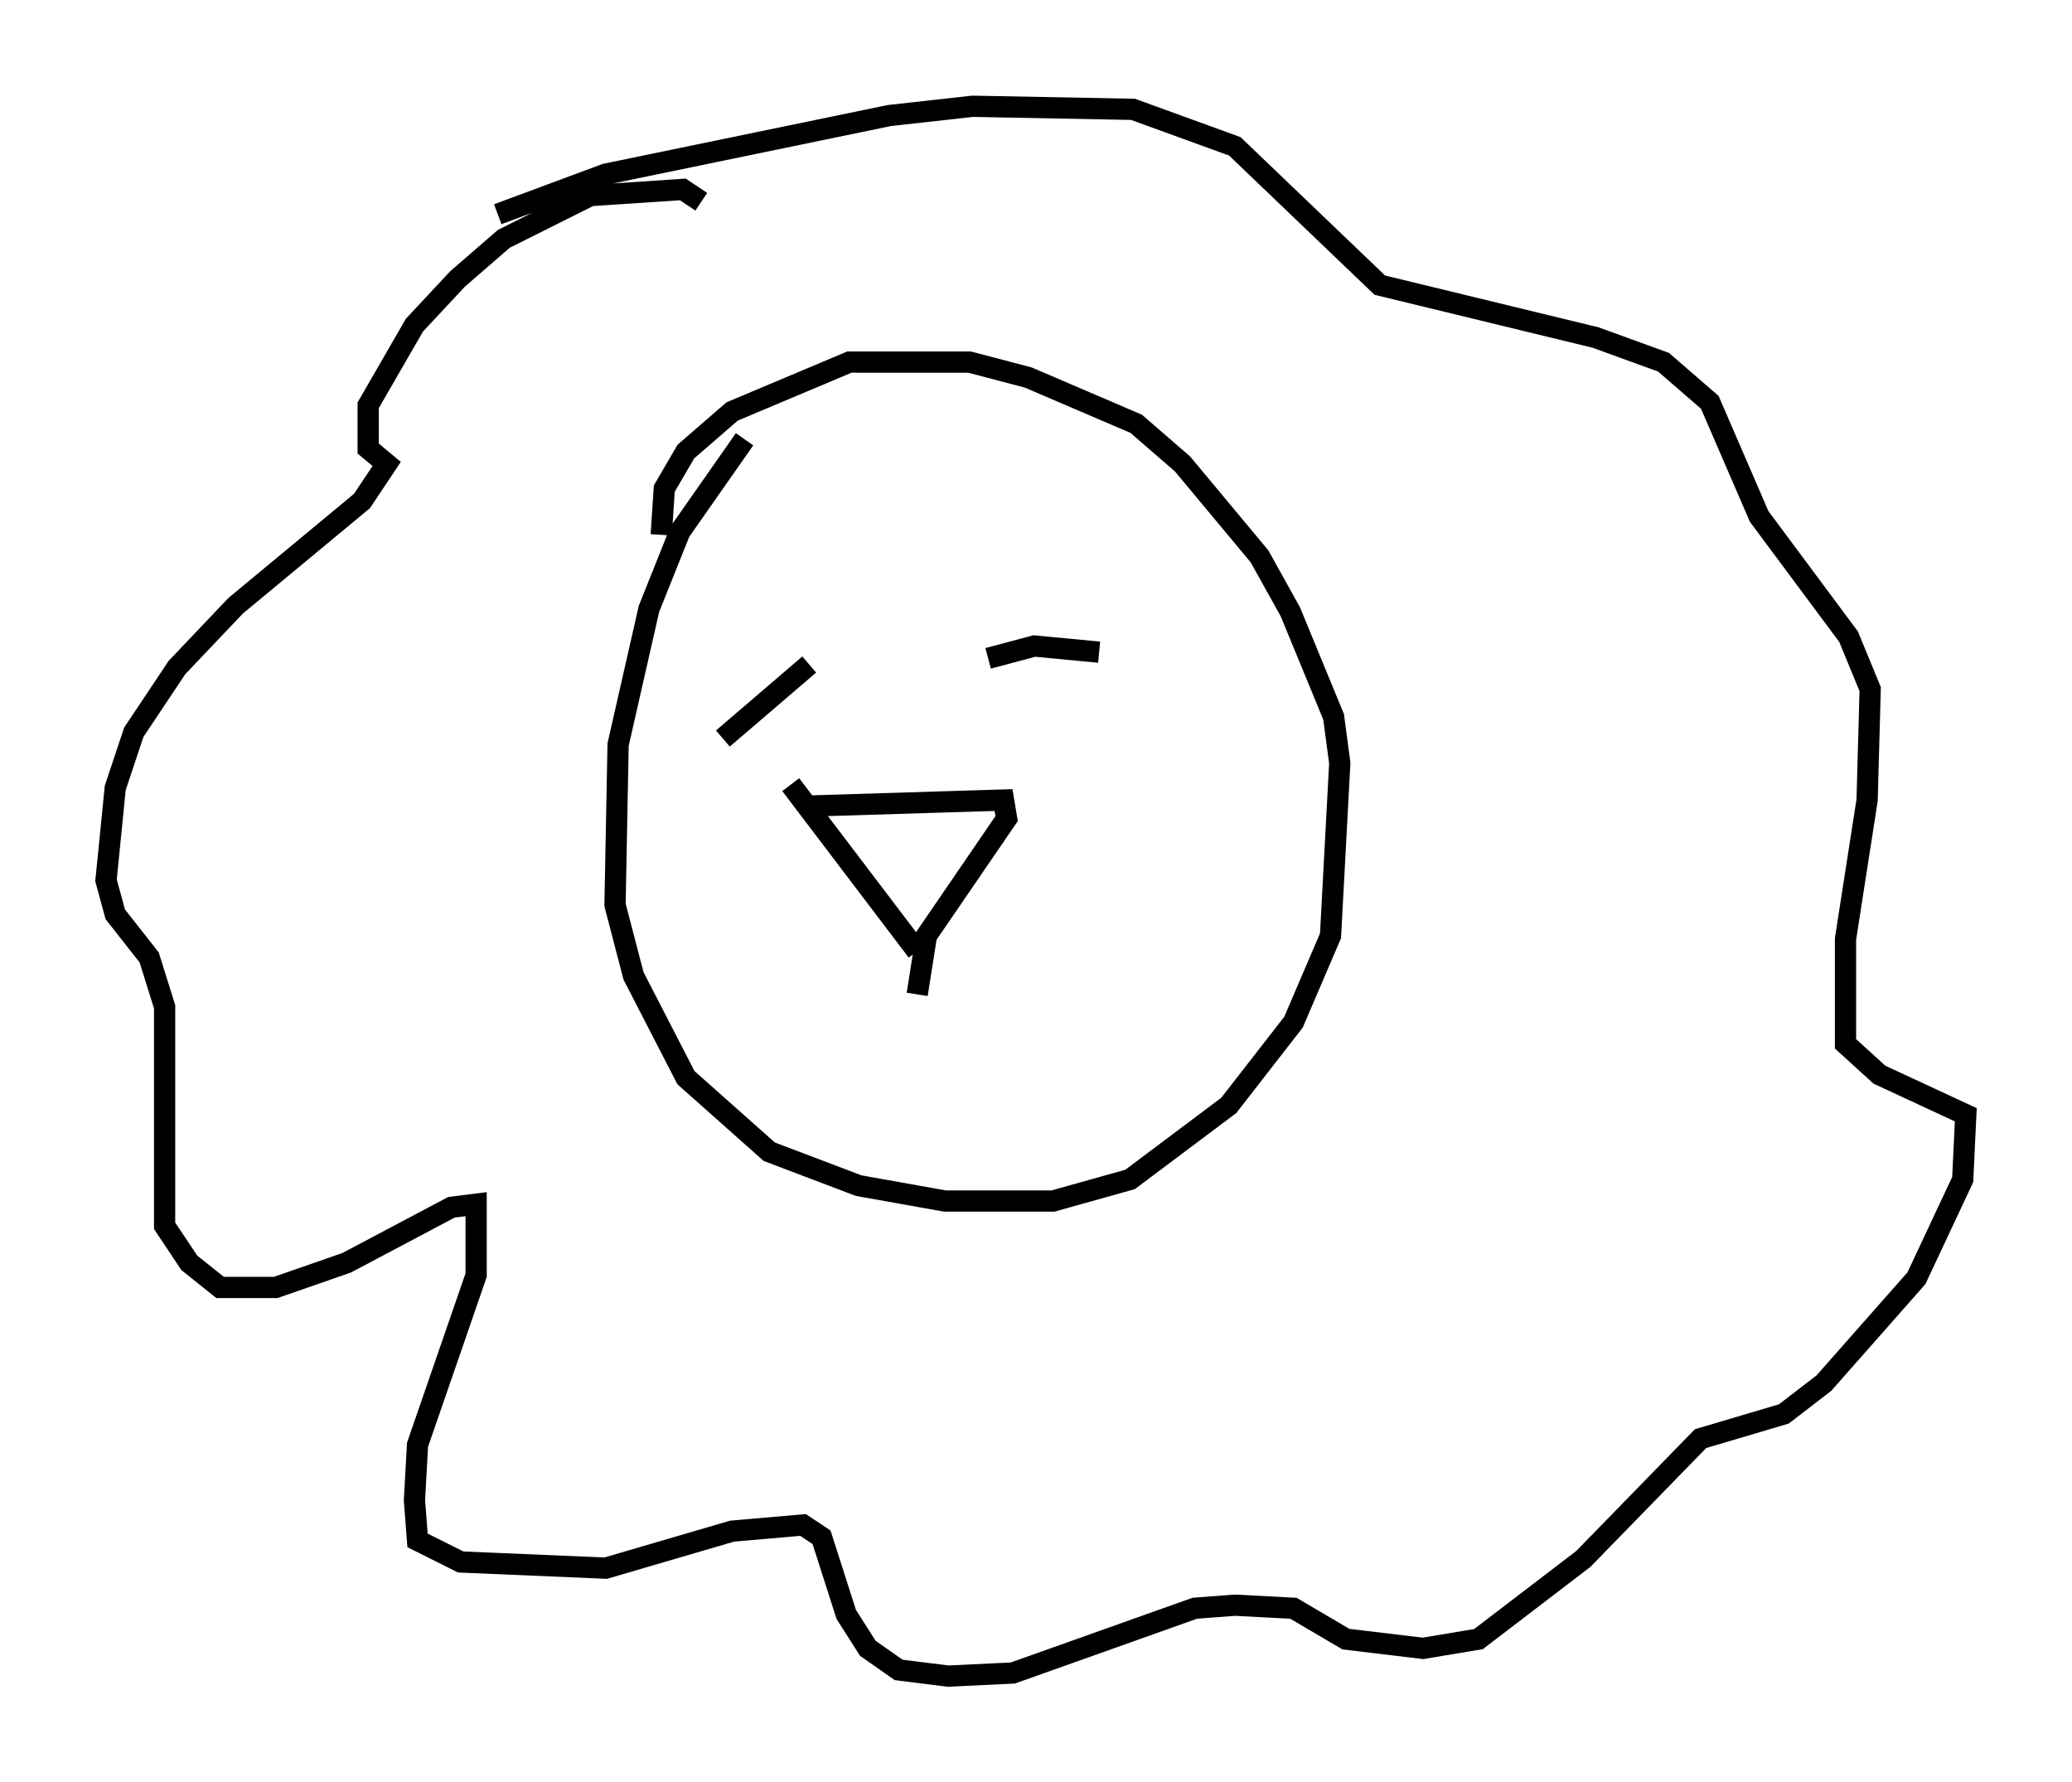 <?xml version="1.0" encoding="utf-8" ?>
<svg baseProfile="full" height="83.933" version="1.1" width="97.586" xmlns="http://www.w3.org/2000/svg" xmlns:ev="http://www.w3.org/2001/xml-events" xmlns:xlink="http://www.w3.org/1999/xlink"><defs /><rect fill="white" height="83.933" width="97.586" x="0" y="0" /><path d="M36.229, 20.832 m-1.162, -0.145 l-3.05, 4.358 -1.453, 3.631 l-1.453, 6.391 -0.145, 7.553 l0.872, 3.341 2.469, 4.793 l3.922, 3.486 4.212, 1.598 l4.067, 0.726 5.084, 0.0 l3.631, -1.017 4.648, -3.486 l3.05, -3.922 1.743, -4.067 l0.436, -8.134 -0.291, -2.179 l-2.034, -4.939 -1.453, -2.615 l-3.631, -4.358 -2.179, -1.888 l-5.084, -2.179 -2.76, -0.726 l-5.665, 0.0 -5.52, 2.324 l-2.179, 1.888 -1.017, 1.743 l-0.145, 2.179 m6.682, 12.782 l9.441, -0.291 0.145, 0.872 l-3.777, 5.52 -0.436, 2.76 m-5.955, -9.877 l5.955, 7.844 m-10.168, -35.296 l-0.872, -0.581 -4.358, 0.291 l-4.067, 2.034 -2.179, 1.888 l-2.034, 2.179 -2.179, 3.777 l0.0, 2.034 0.872, 0.726 l-1.162, 1.743 -5.955, 4.939 l-2.76, 2.905 -2.034, 3.05 l-0.872, 2.615 -0.436, 4.358 l0.436, 1.598 1.598, 2.034 l0.726, 2.324 0.0, 10.313 l1.162, 1.743 1.453, 1.162 l2.615, 0.0 3.341, -1.162 l4.939, -2.615 1.162, -0.145 l0.0, 3.341 -2.76, 7.989 l-0.145, 2.615 0.145, 1.888 l2.034, 1.017 6.827, 0.291 l5.955, -1.743 3.341, -0.291 l0.872, 0.581 1.162, 3.631 l1.017, 1.598 1.453, 1.017 l2.324, 0.291 3.05, -0.145 l8.57, -3.05 1.888, -0.145 l2.76, 0.145 2.469, 1.453 l3.631, 0.436 2.615, -0.436 l4.939, -3.777 5.52, -5.665 l3.922, -1.162 1.888, -1.453 l4.358, -4.939 2.179, -4.648 l0.145, -3.05 -4.067, -1.888 l-1.598, -1.453 0.0, -4.939 l1.017, -6.536 0.145, -5.229 l-1.017, -2.469 -4.212, -5.665 l-2.324, -5.374 -2.179, -1.888 l-3.196, -1.162 -10.168, -2.469 l-6.827, -6.536 -4.793, -1.743 l-7.553, -0.145 -3.922, 0.436 l-13.363, 2.76 -5.084, 1.888 m23.095, 20.916 l2.179, -0.581 3.05, 0.291 m-13.654, 0.581 l-4.067, 3.486 " fill="none" stroke="black" stroke-width="1" /></svg>